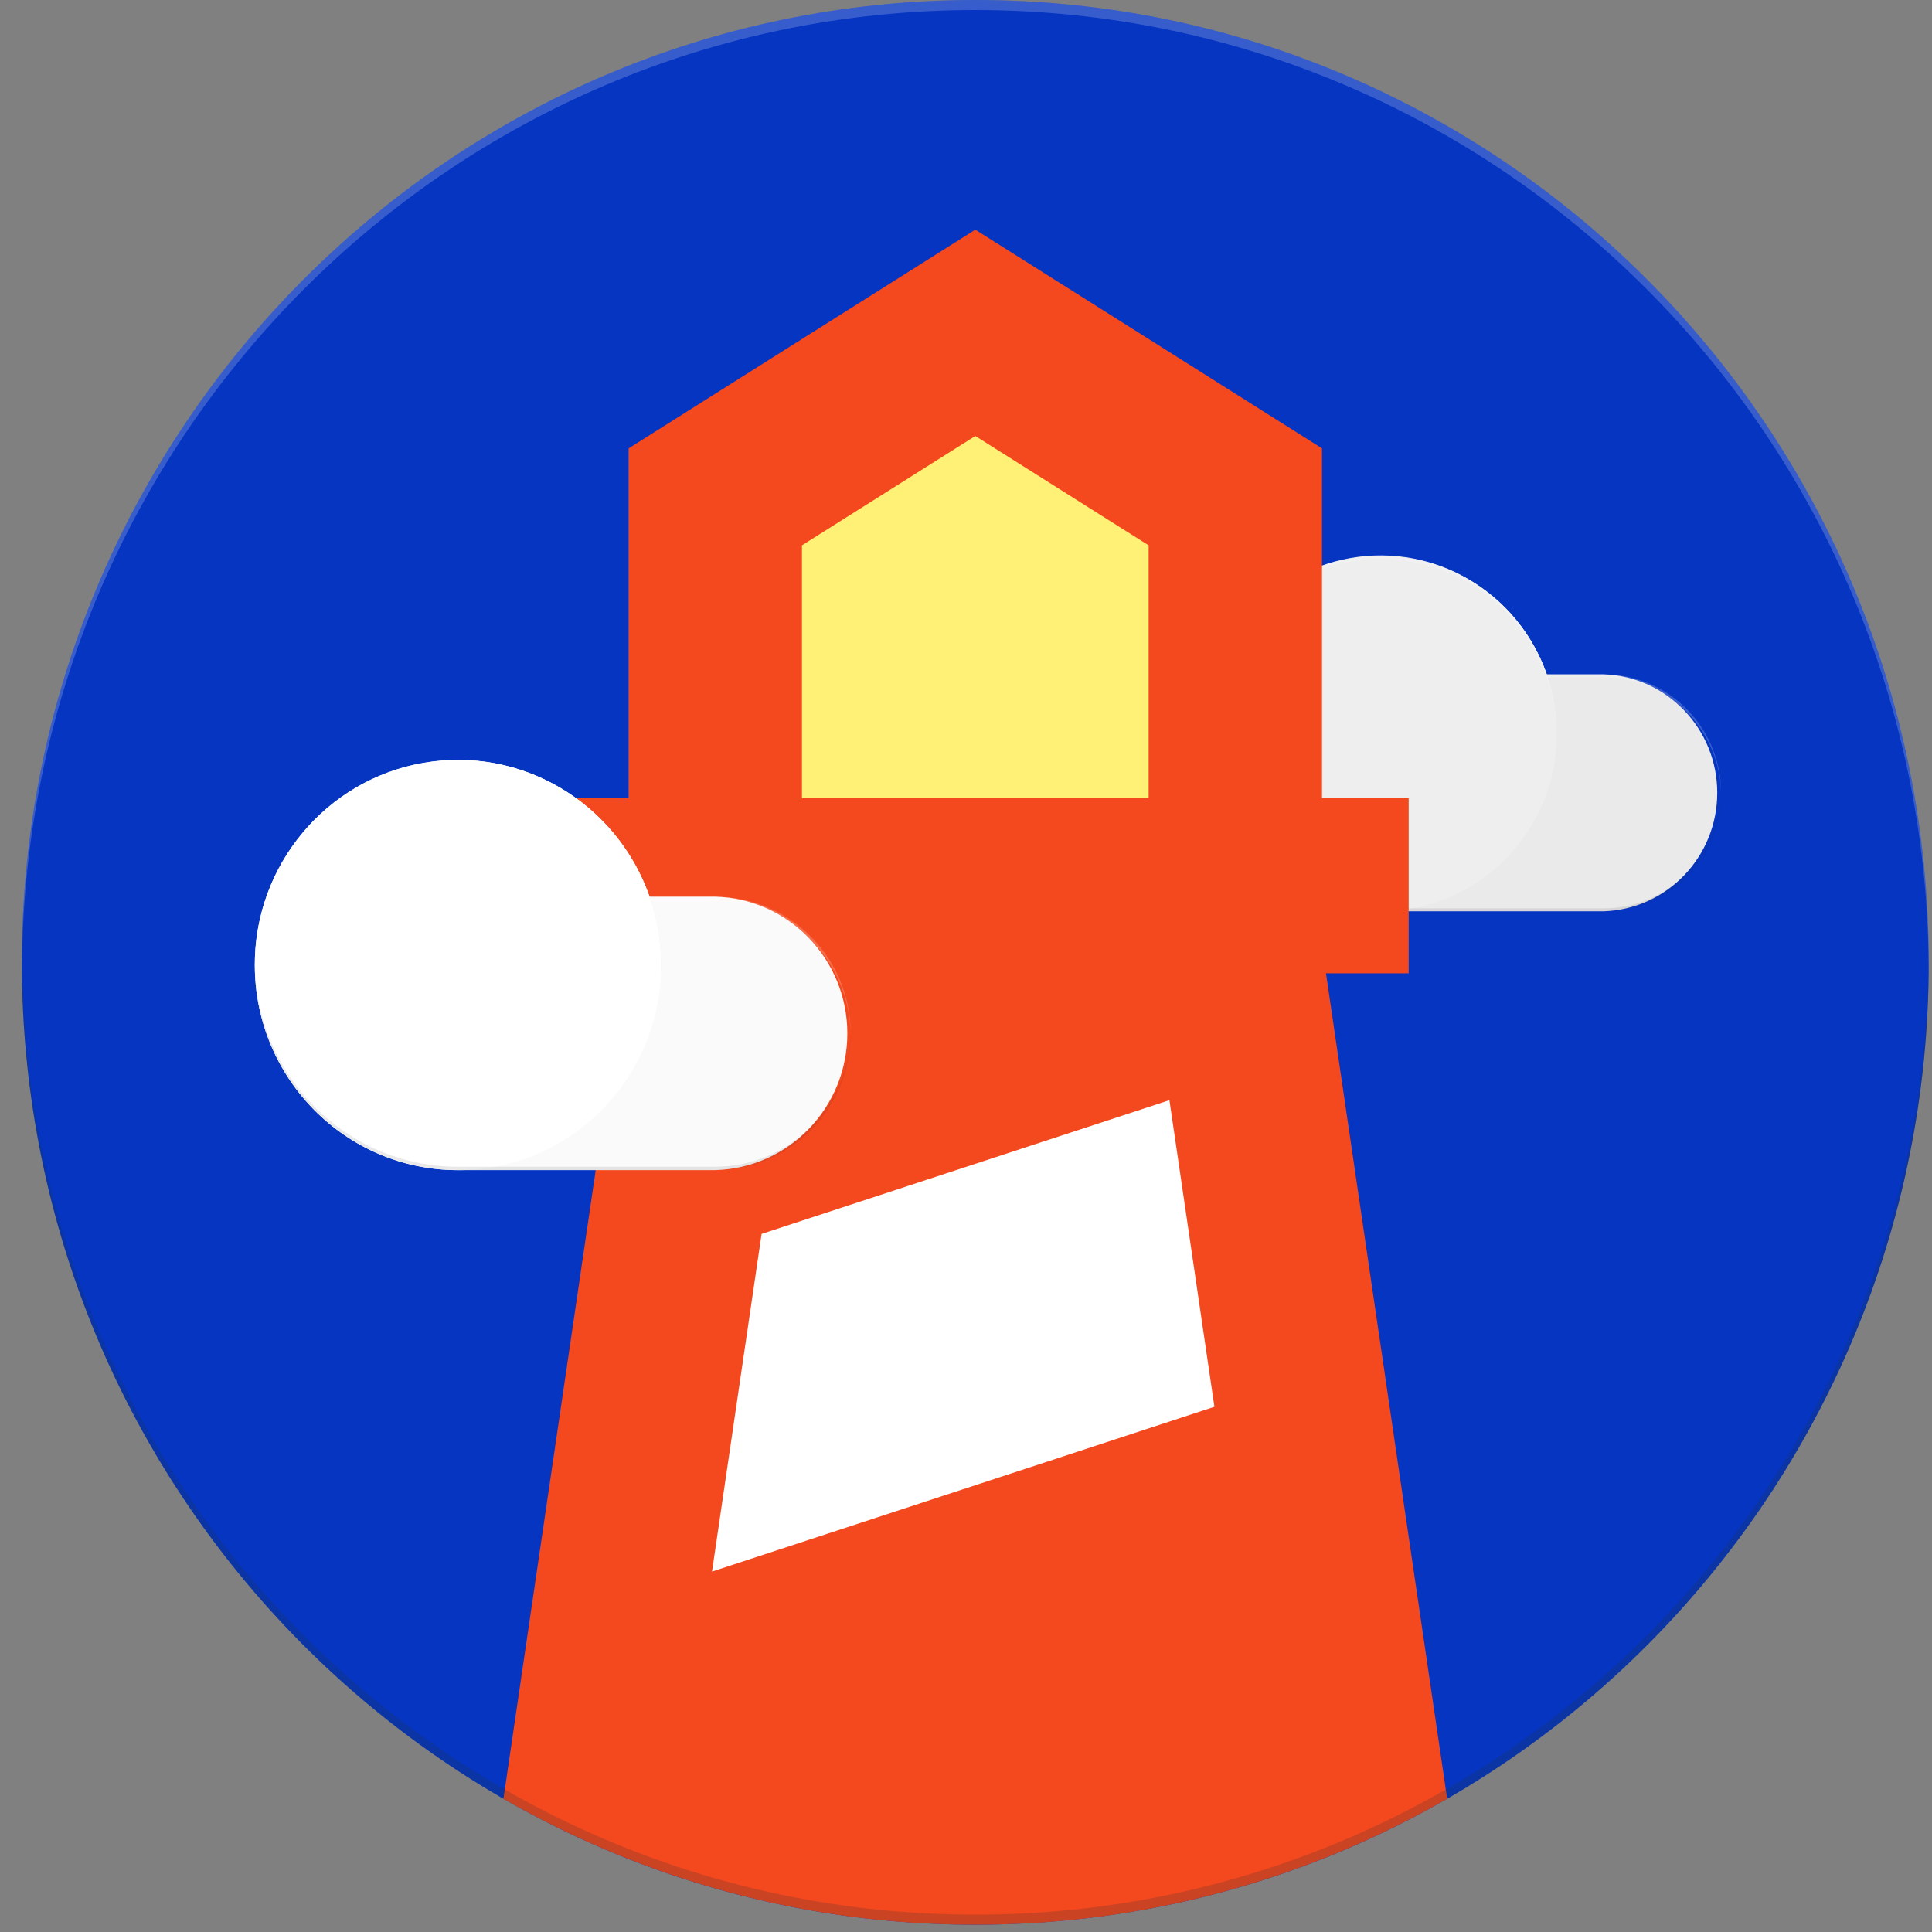 <svg width="45" height="45" viewBox="0 0 45 45" fill="none" xmlns="http://www.w3.org/2000/svg">
<rect x="0" y="0" width="45" height="45" fill="#808080" stroke="none"/>
<path d="M22.717 44.83C34.981 44.83 44.924 34.794 44.924 22.415C44.924 10.036 34.981 0 22.717 0C10.452 0 0.509 10.036 0.509 22.415C0.509 34.794 10.452 44.83 22.717 44.83Z" fill="#0535C1"/>
<path d="M37.353 15.707H36.025C35.364 13.801 33.436 12.655 31.464 12.996C29.492 13.338 28.052 15.067 28.059 17.086C28.059 19.372 29.895 21.226 32.16 21.226H37.353C38.828 21.177 39.998 19.956 39.998 18.466C39.998 16.977 38.828 15.756 37.353 15.707Z" fill="#EAEAEA"/>
<path d="M40.088 18.5V18.467C40.087 16.942 38.863 15.707 37.353 15.707H35.987V15.776H37.353C38.849 15.776 40.068 16.989 40.088 18.499V18.5Z" fill="white" fill-opacity="0.2"/>
<path d="M32.16 12.949L34.377 20.016C35.117 19.265 36.26 18.229 36.26 17.087C36.26 14.801 34.424 12.948 32.159 12.948L32.16 12.949Z" fill="#E1E1E1"/>
<path d="M32.16 21.227C34.425 21.227 36.261 19.374 36.261 17.087C36.261 14.801 34.425 12.948 32.16 12.948C29.895 12.948 28.059 14.801 28.059 17.087C28.059 19.374 29.895 21.227 32.16 21.227Z" fill="#EEEEEE"/>
<path d="M32.16 13.017C34.411 13.018 36.241 14.85 36.26 17.123V17.089C36.261 14.803 34.426 12.95 32.161 12.949C29.896 12.948 28.059 14.8 28.059 17.086V17.12C28.079 14.848 29.909 13.017 32.16 13.017Z" fill="white" fill-opacity="0.2"/>
<path d="M37.353 21.157H32.159C29.907 21.156 28.077 19.323 28.059 17.051V17.084C28.06 19.37 29.895 21.222 32.16 21.223H37.353C38.863 21.222 40.087 19.988 40.088 18.464V18.43C40.069 19.941 38.85 21.156 37.353 21.157Z" fill="#212121" fill-opacity="0.1"/>
<path d="M16.66 9.425H28.268V19.613H16.66V9.425Z" fill="#FFF176"/>
<path d="M15.398 24.962H29.278V38.971H15.398V24.962Z" fill="white"/>
<path d="M30.792 18.594H32.811V22.67H12.622V18.594H14.641V10.444L22.717 5.349L30.792 10.443V18.594ZM26.754 18.594V12.702L22.717 10.155L18.679 12.702V18.594H26.754Z" fill="#F4481E"/>
<path d="M11.726 41.897L15.146 18.594H30.287L33.707 41.897C30.36 43.825 26.571 44.836 22.717 44.83C18.863 44.836 15.074 43.825 11.726 41.897ZM27.238 25.625L17.739 28.74L16.584 36.605L28.286 32.767L27.238 25.625Z" fill="#F4481E"/>
<path d="M16.66 20.886H15.127C14.361 18.691 12.138 17.373 9.865 17.767C7.592 18.16 5.932 20.151 5.935 22.479C5.937 25.116 8.054 27.253 10.667 27.254H16.66C18.371 27.21 19.736 25.798 19.736 24.07C19.736 22.343 18.371 20.93 16.66 20.886Z" fill="#FAFAFA"/>
<path d="M19.814 24.108V24.071C19.814 22.313 18.401 20.887 16.66 20.887H15.082V20.966H16.66C18.386 20.967 19.791 22.366 19.814 24.108Z" fill="white" fill-opacity="0.2"/>
<path d="M10.667 17.703L13.224 25.856C14.079 24.99 15.397 23.795 15.397 22.477C15.396 19.84 13.278 17.703 10.666 17.702L10.667 17.703Z" fill="#E1E1E1"/>
<path d="M10.667 27.255C13.281 27.255 15.399 25.117 15.399 22.479C15.399 19.841 13.281 17.703 10.667 17.703C8.054 17.703 5.935 19.841 5.935 22.479C5.935 25.117 8.054 27.255 10.667 27.255Z" fill="white"/>
<path d="M10.667 17.782C13.265 17.784 15.376 19.898 15.398 22.52V22.482C15.399 21.855 15.276 21.234 15.039 20.654C14.801 20.075 14.453 19.548 14.013 19.105C13.574 18.661 13.053 18.309 12.479 18.069C11.905 17.828 11.289 17.705 10.668 17.705C10.047 17.704 9.431 17.828 8.857 18.068C8.283 18.307 7.761 18.659 7.322 19.102C6.434 19.998 5.935 21.212 5.935 22.479V22.517C5.958 19.895 8.07 17.783 10.667 17.782Z" fill="white" fill-opacity="0.2"/>
<path d="M16.66 27.175H10.666C8.068 27.174 5.957 25.059 5.935 22.438V22.475C5.936 25.113 8.054 27.25 10.667 27.252H16.66C18.401 27.252 19.814 25.825 19.814 24.068V24.029C19.793 25.772 18.387 27.175 16.66 27.175Z" fill="#212121" fill-opacity="0.1"/>
<path d="M22.717 0.234C34.943 0.234 44.858 10.206 44.922 22.532L44.924 22.415C44.924 10.036 34.981 0 22.717 0C10.452 0 0.509 10.036 0.509 22.415C0.509 22.454 0.512 22.491 0.512 22.532C0.575 10.207 10.488 0.234 22.717 0.234Z" fill="white" fill-opacity="0.2"/>
<path d="M44.922 22.298C44.857 34.624 34.943 44.596 22.717 44.596C10.489 44.596 0.575 34.623 0.512 22.298C0.512 22.339 0.509 22.376 0.509 22.415C0.509 34.794 10.452 44.83 22.717 44.83C34.981 44.83 44.924 34.794 44.924 22.415L44.922 22.298Z" fill="#263238" fill-opacity="0.2"/>
</svg>
